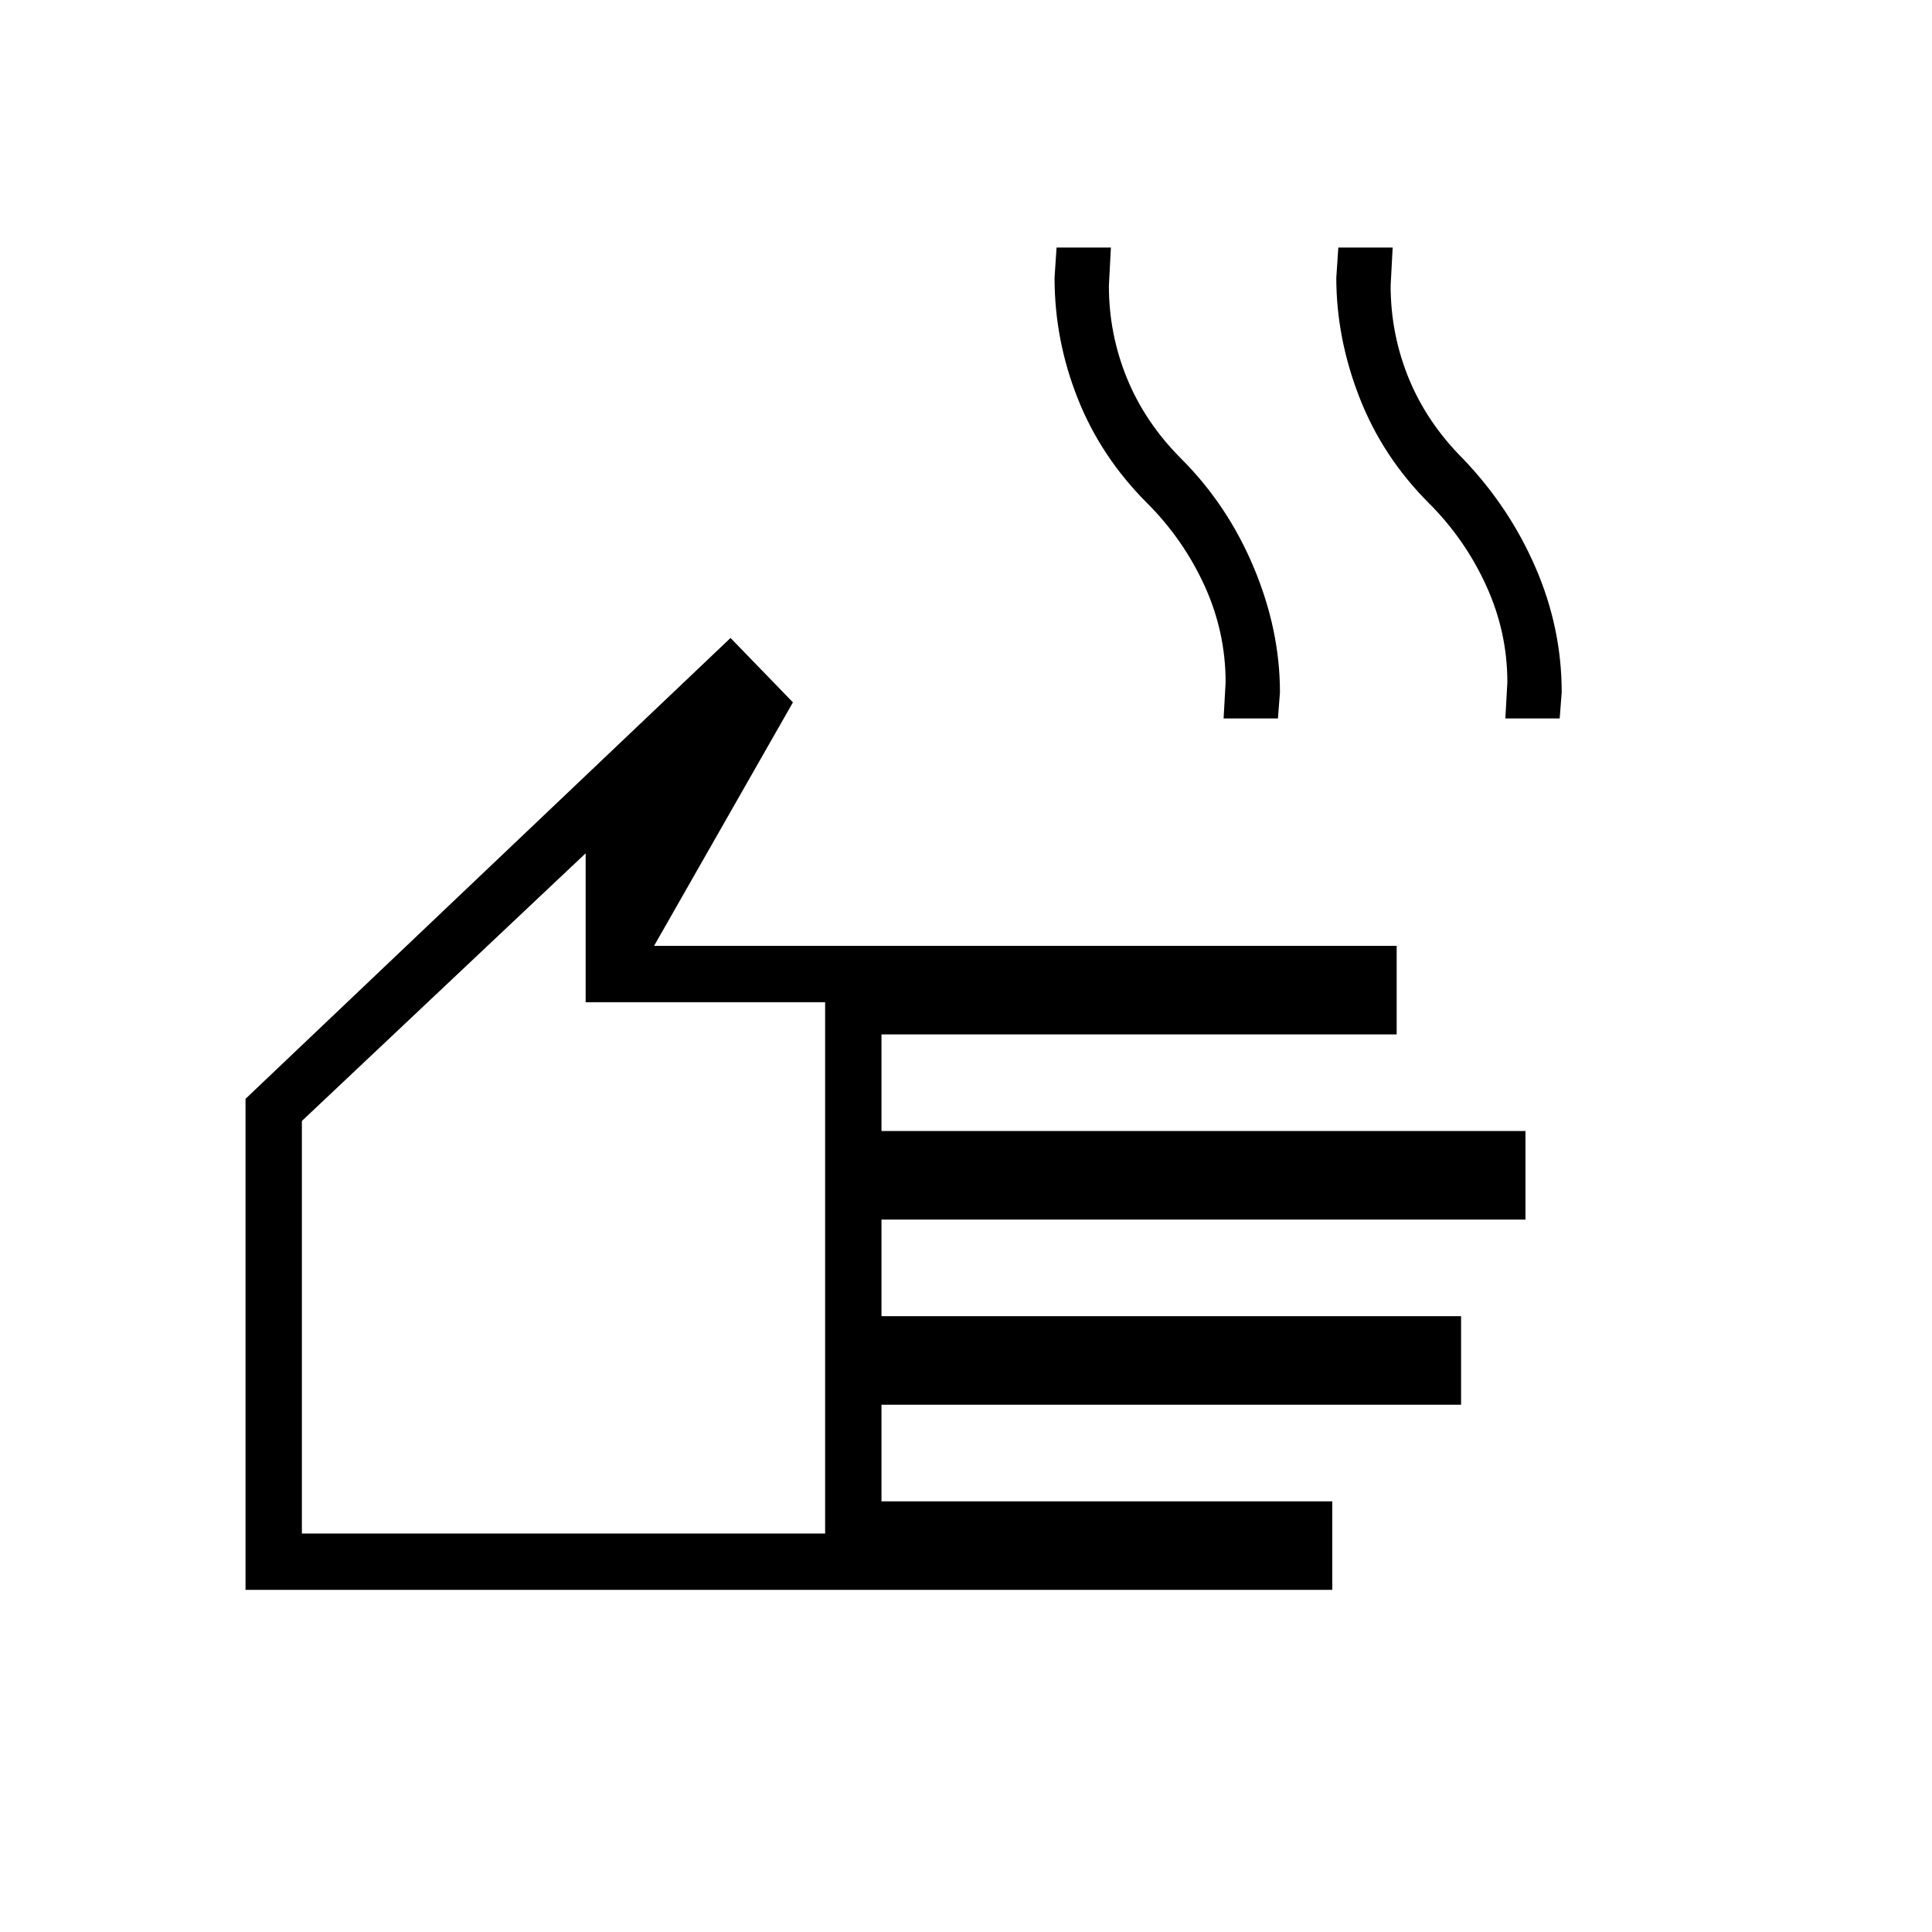<svg xmlns="http://www.w3.org/2000/svg" height="24" width="24"><path d="M3.05 19.75v-6.1l6.025-5.725.775.8-1.725 3.025h9.225v1.1h-6.4v1.2h8v1.1h-8v1.2h7.2v1.1h-7.2v1.2h5.6v1.1Zm.7-.7h6.5v-6.6H7.275V10.6L3.75 13.925ZM15.2 8.925l.025-.45q0-.625-.262-1.2Q14.7 6.7 14.25 6.25q-.575-.575-.862-1.3-.288-.725-.288-1.5l.025-.375h.675l-.025.475q0 .6.225 1.15.225.55.675 1 .575.575.9 1.35.325.775.325 1.55l-.025.325Zm3.5 0 .025-.45q0-.625-.263-1.2Q18.2 6.7 17.75 6.25q-.575-.575-.862-1.312Q16.6 4.2 16.6 3.45l.025-.375h.675l-.025.475q0 .6.225 1.15.225.55.675 1 .575.6.9 1.35.325.75.325 1.55l-.025.325ZM7 14.825Z"/></svg>